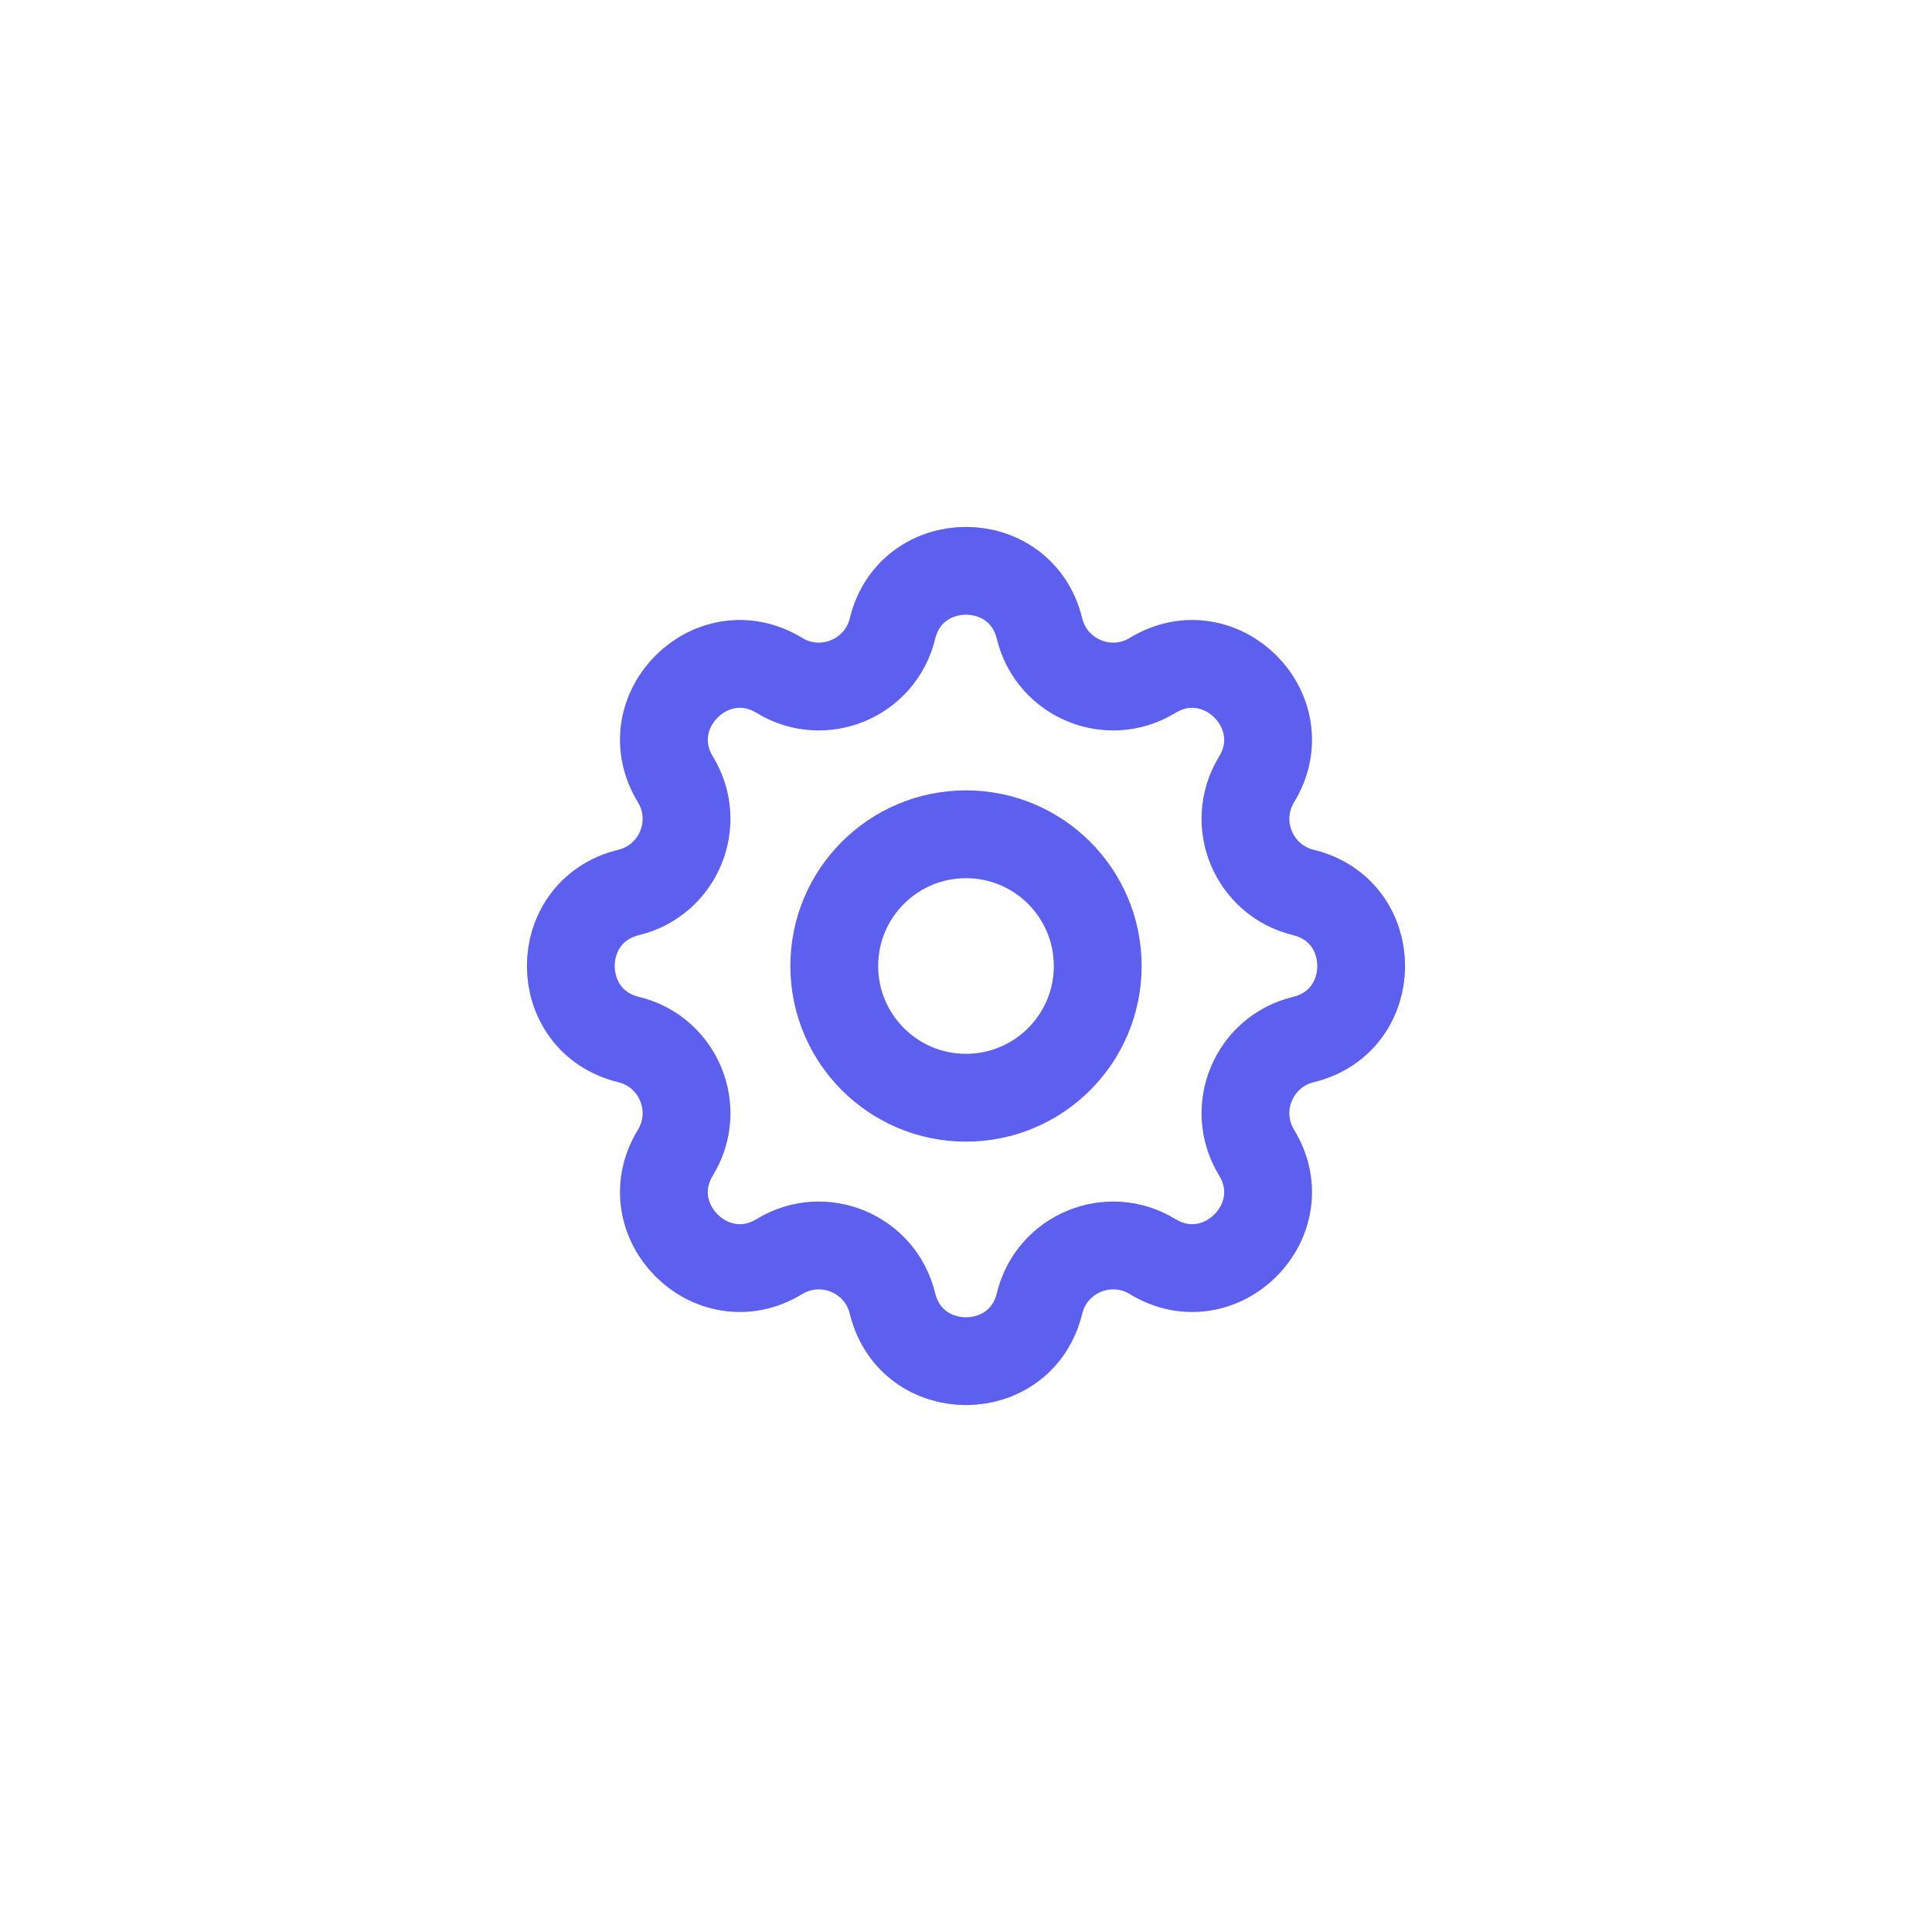 <svg width="44" height="44" viewBox="0 0 44 44" fill="none" xmlns="http://www.w3.org/2000/svg">
<path d="M20.325 14.317C20.751 12.561 23.249 12.561 23.675 14.317C23.951 15.452 25.251 15.99 26.248 15.383C27.791 14.442 29.558 16.209 28.617 17.752C28.01 18.749 28.548 20.049 29.683 20.325C31.439 20.751 31.439 23.249 29.683 23.675C28.548 23.951 28.01 25.251 28.617 26.248C29.558 27.791 27.791 29.558 26.248 28.617C25.251 28.01 23.951 28.548 23.675 29.683C23.249 31.439 20.751 31.439 20.325 29.683C20.049 28.548 18.749 28.01 17.752 28.617C16.209 29.558 14.442 27.791 15.383 26.248C15.99 25.251 15.452 23.951 14.317 23.675C12.561 23.249 12.561 20.751 14.317 20.325C15.452 20.049 15.99 18.749 15.383 17.752C14.442 16.209 16.209 14.442 17.752 15.383C18.749 15.99 20.049 15.452 20.325 14.317Z" stroke="#5D5FEF" stroke-width="2" stroke-linecap="round" stroke-linejoin="round"/>
<path d="M25 22C25 23.657 23.657 25 22 25C20.343 25 19 23.657 19 22C19 20.343 20.343 19 22 19C23.657 19 25 20.343 25 22Z" stroke="#5D5FEF" stroke-width="2" stroke-linecap="round" stroke-linejoin="round"/>
</svg>
